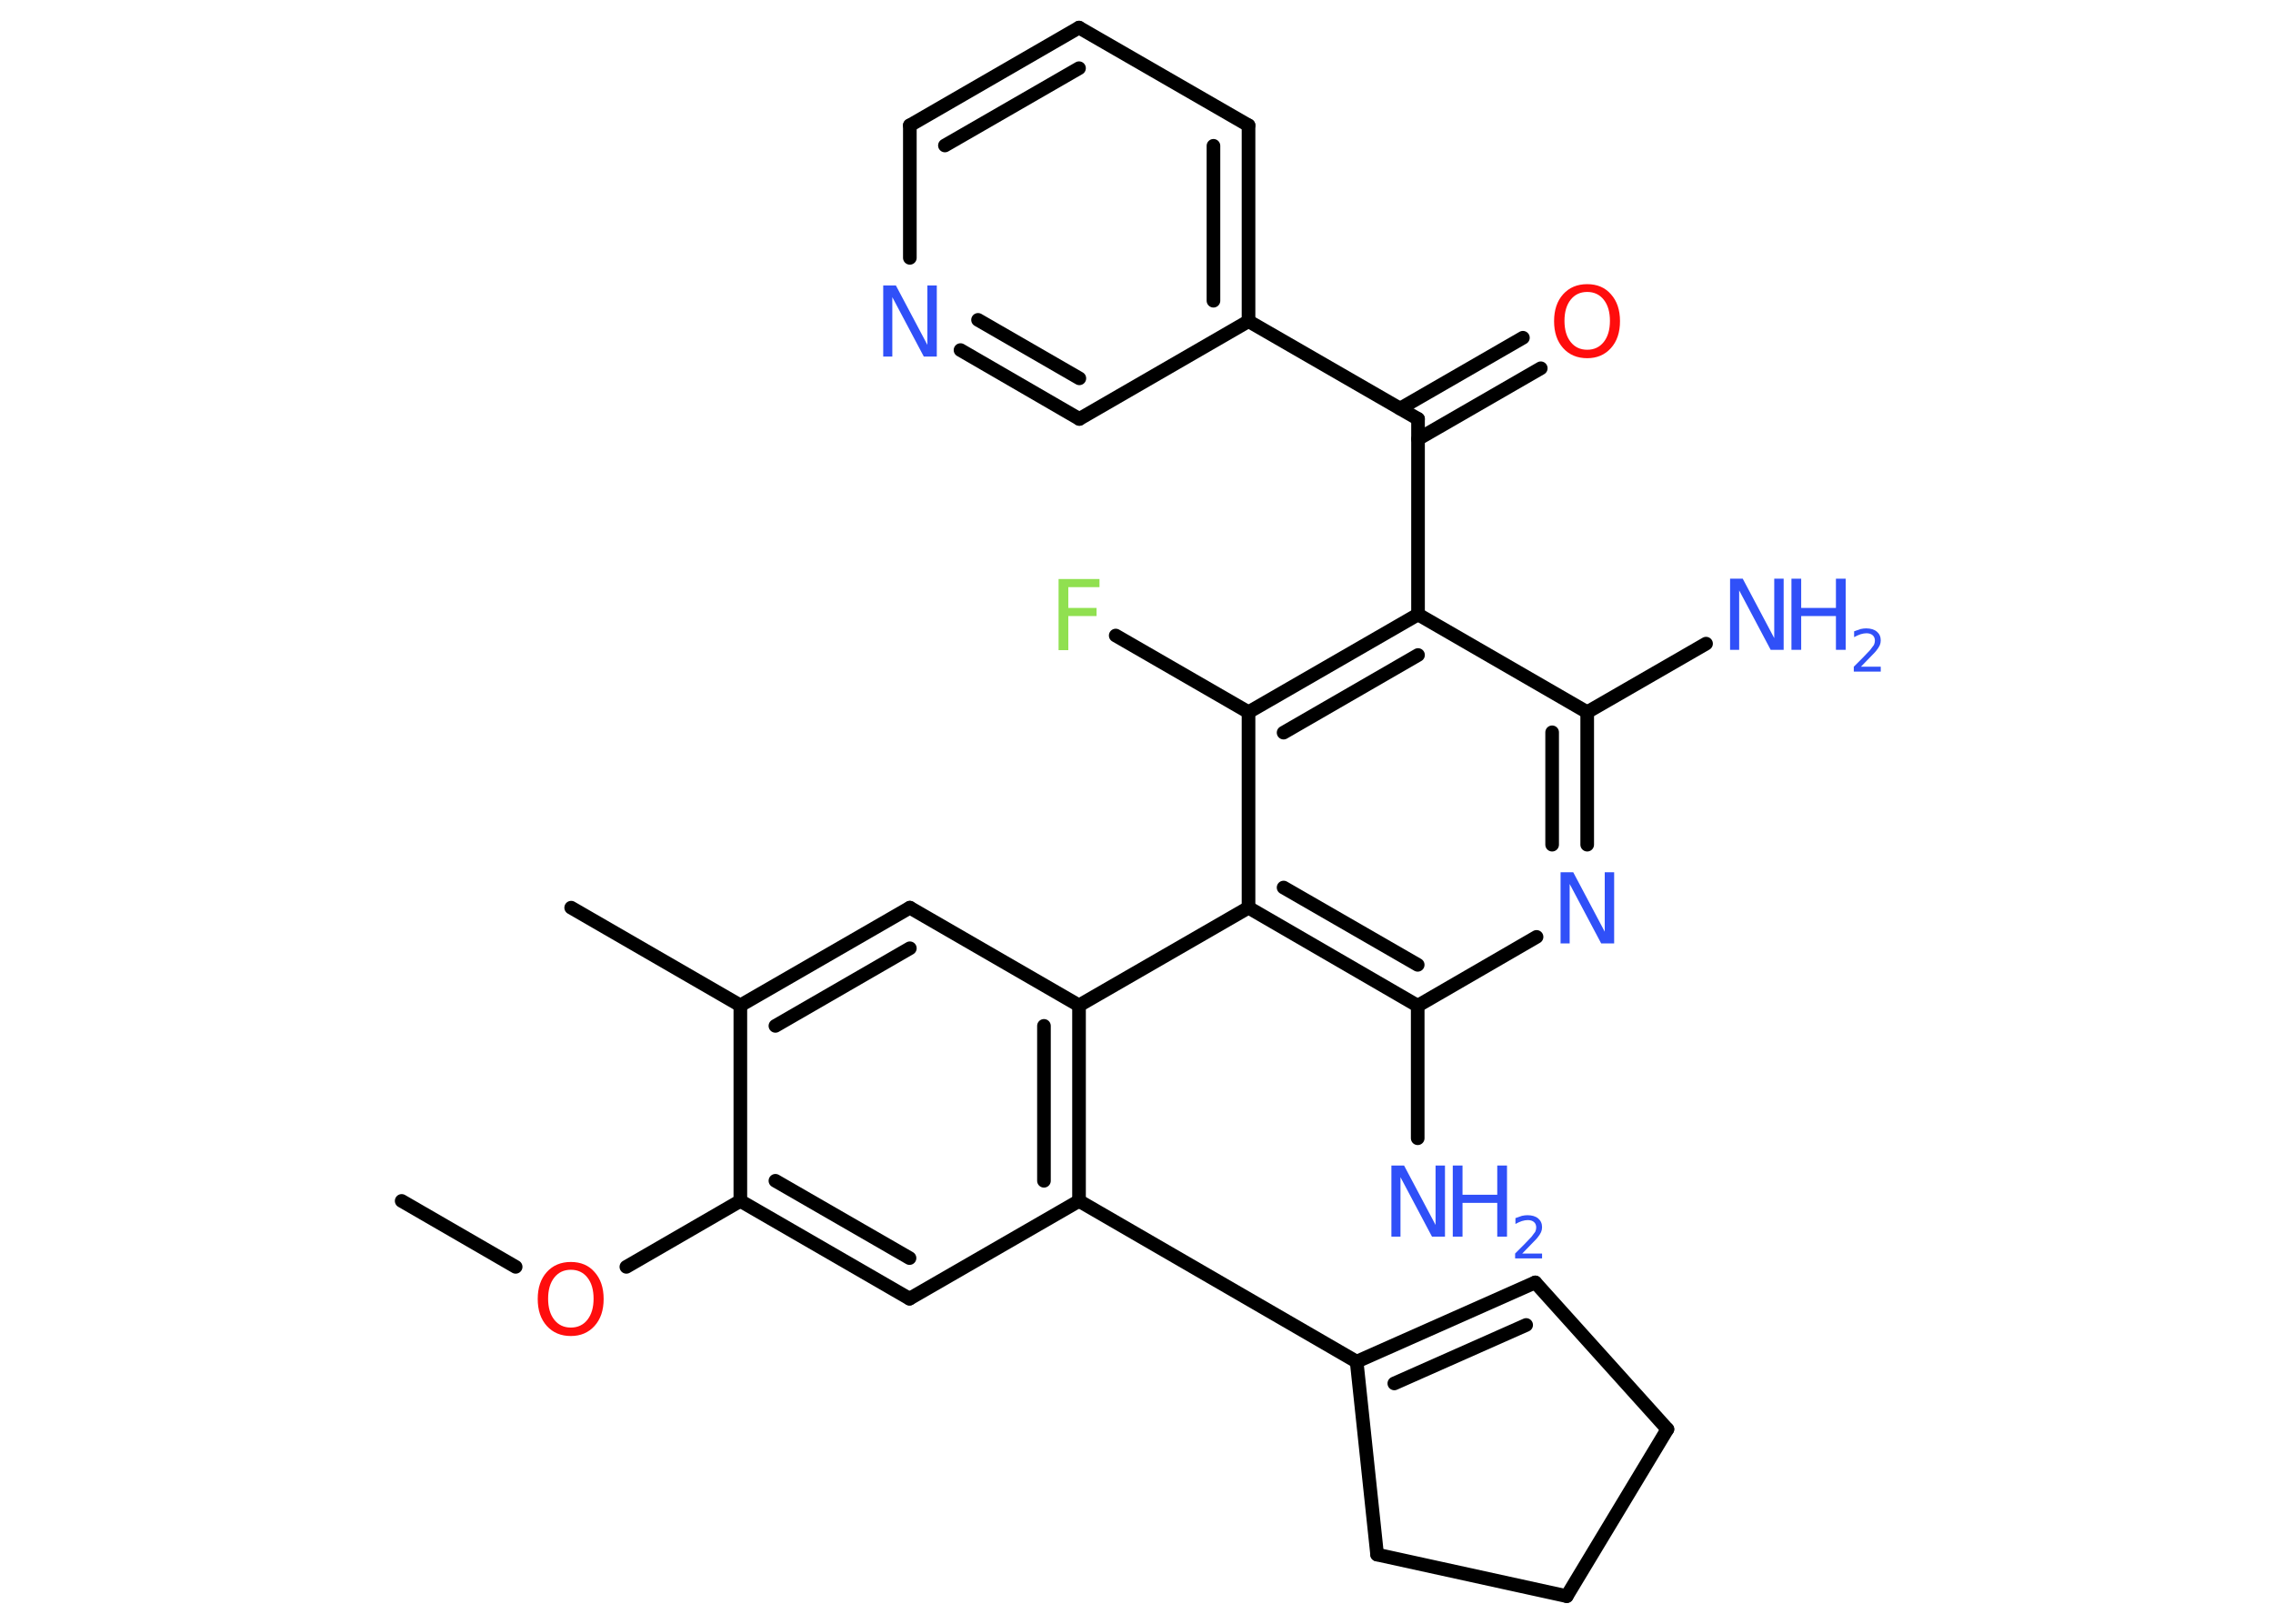 <?xml version='1.0' encoding='UTF-8'?>
<!DOCTYPE svg PUBLIC "-//W3C//DTD SVG 1.1//EN" "http://www.w3.org/Graphics/SVG/1.1/DTD/svg11.dtd">
<svg version='1.2' xmlns='http://www.w3.org/2000/svg' xmlns:xlink='http://www.w3.org/1999/xlink' width='70.0mm' height='50.0mm' viewBox='0 0 70.0 50.0'>
  <desc>Generated by the Chemistry Development Kit (http://github.com/cdk)</desc>
  <g stroke-linecap='round' stroke-linejoin='round' stroke='#000000' stroke-width='.42' fill='#3050F8'>
    <rect x='.0' y='.0' width='70.0' height='50.0' fill='#FFFFFF' stroke='none'/>
    <g id='mol1' class='mol'>
      <line id='mol1bnd1' class='bond' x1='12.37' y1='36.98' x2='15.88' y2='39.01'/>
      <line id='mol1bnd2' class='bond' x1='19.29' y1='39.01' x2='22.8' y2='36.98'/>
      <g id='mol1bnd3' class='bond'>
        <line x1='22.8' y1='36.98' x2='28.01' y2='39.99'/>
        <line x1='23.88' y1='36.36' x2='28.01' y2='38.74'/>
      </g>
      <line id='mol1bnd4' class='bond' x1='28.01' y1='39.99' x2='33.23' y2='36.98'/>
      <line id='mol1bnd5' class='bond' x1='33.23' y1='36.98' x2='41.78' y2='41.93'/>
      <g id='mol1bnd6' class='bond'>
        <line x1='47.28' y1='39.49' x2='41.78' y2='41.93'/>
        <line x1='47.0' y1='40.8' x2='42.94' y2='42.6'/>
      </g>
      <line id='mol1bnd7' class='bond' x1='47.28' y1='39.49' x2='51.35' y2='44.01'/>
      <line id='mol1bnd8' class='bond' x1='51.35' y1='44.01' x2='48.25' y2='49.15'/>
      <line id='mol1bnd9' class='bond' x1='48.25' y1='49.15' x2='42.41' y2='47.87'/>
      <line id='mol1bnd10' class='bond' x1='41.78' y1='41.93' x2='42.41' y2='47.87'/>
      <g id='mol1bnd11' class='bond'>
        <line x1='33.23' y1='36.98' x2='33.23' y2='30.96'/>
        <line x1='32.15' y1='36.36' x2='32.15' y2='31.59'/>
      </g>
      <line id='mol1bnd12' class='bond' x1='33.23' y1='30.96' x2='38.45' y2='27.95'/>
      <g id='mol1bnd13' class='bond'>
        <line x1='38.45' y1='27.95' x2='43.66' y2='30.97'/>
        <line x1='39.53' y1='27.33' x2='43.66' y2='29.71'/>
      </g>
      <line id='mol1bnd14' class='bond' x1='43.66' y1='30.97' x2='43.66' y2='35.05'/>
      <line id='mol1bnd15' class='bond' x1='43.66' y1='30.97' x2='47.32' y2='28.85'/>
      <g id='mol1bnd16' class='bond'>
        <line x1='48.88' y1='26.01' x2='48.88' y2='21.93'/>
        <line x1='47.8' y1='26.01' x2='47.8' y2='22.55'/>
      </g>
      <line id='mol1bnd17' class='bond' x1='48.88' y1='21.93' x2='52.54' y2='19.82'/>
      <line id='mol1bnd18' class='bond' x1='48.88' y1='21.93' x2='43.67' y2='18.92'/>
      <line id='mol1bnd19' class='bond' x1='43.67' y1='18.92' x2='43.67' y2='12.9'/>
      <g id='mol1bnd20' class='bond'>
        <line x1='43.12' y1='12.58' x2='46.9' y2='10.4'/>
        <line x1='43.67' y1='13.52' x2='47.45' y2='11.34'/>
      </g>
      <line id='mol1bnd21' class='bond' x1='43.67' y1='12.9' x2='38.45' y2='9.89'/>
      <g id='mol1bnd22' class='bond'>
        <line x1='38.45' y1='9.89' x2='38.45' y2='3.86'/>
        <line x1='37.37' y1='9.26' x2='37.37' y2='4.49'/>
      </g>
      <line id='mol1bnd23' class='bond' x1='38.45' y1='3.86' x2='33.23' y2='.85'/>
      <g id='mol1bnd24' class='bond'>
        <line x1='33.23' y1='.85' x2='28.02' y2='3.86'/>
        <line x1='33.23' y1='2.1' x2='29.1' y2='4.48'/>
      </g>
      <line id='mol1bnd25' class='bond' x1='28.02' y1='3.86' x2='28.02' y2='7.94'/>
      <g id='mol1bnd26' class='bond'>
        <line x1='29.58' y1='10.78' x2='33.24' y2='12.9'/>
        <line x1='30.12' y1='9.85' x2='33.24' y2='11.65'/>
      </g>
      <line id='mol1bnd27' class='bond' x1='38.45' y1='9.89' x2='33.24' y2='12.9'/>
      <g id='mol1bnd28' class='bond'>
        <line x1='43.67' y1='18.92' x2='38.45' y2='21.93'/>
        <line x1='43.67' y1='20.17' x2='39.53' y2='22.56'/>
      </g>
      <line id='mol1bnd29' class='bond' x1='38.45' y1='27.95' x2='38.45' y2='21.93'/>
      <line id='mol1bnd30' class='bond' x1='38.45' y1='21.93' x2='34.36' y2='19.57'/>
      <line id='mol1bnd31' class='bond' x1='33.23' y1='30.96' x2='28.02' y2='27.95'/>
      <g id='mol1bnd32' class='bond'>
        <line x1='28.02' y1='27.95' x2='22.8' y2='30.96'/>
        <line x1='28.02' y1='29.2' x2='23.88' y2='31.59'/>
      </g>
      <line id='mol1bnd33' class='bond' x1='22.8' y1='36.98' x2='22.8' y2='30.96'/>
      <line id='mol1bnd34' class='bond' x1='22.8' y1='30.96' x2='17.59' y2='27.95'/>
      <path id='mol1atm2' class='atom' d='M17.58 39.1q-.32 .0 -.51 .24q-.19 .24 -.19 .65q.0 .41 .19 .65q.19 .24 .51 .24q.32 .0 .51 -.24q.19 -.24 .19 -.65q.0 -.41 -.19 -.65q-.19 -.24 -.51 -.24zM17.58 38.86q.46 .0 .73 .31q.28 .31 .28 .83q.0 .52 -.28 .83q-.28 .31 -.73 .31q-.46 .0 -.74 -.31q-.28 -.31 -.28 -.83q.0 -.52 .28 -.83q.28 -.31 .74 -.31z' stroke='none' fill='#FF0D0D'/>
      <g id='mol1atm14' class='atom'>
        <path d='M42.84 35.89h.4l.97 1.83v-1.83h.29v2.19h-.4l-.97 -1.83v1.83h-.28v-2.19z' stroke='none'/>
        <path d='M44.74 35.89h.3v.9h1.07v-.9h.3v2.19h-.3v-1.04h-1.07v1.04h-.3v-2.19z' stroke='none'/>
        <path d='M46.87 38.6h.62v.15h-.83v-.15q.1 -.1 .28 -.28q.17 -.18 .22 -.23q.08 -.1 .12 -.16q.03 -.07 .03 -.13q.0 -.11 -.07 -.17q-.07 -.06 -.19 -.06q-.08 .0 -.18 .03q-.09 .03 -.2 .09v-.18q.11 -.04 .2 -.07q.09 -.02 .17 -.02q.21 .0 .33 .1q.12 .1 .12 .27q.0 .08 -.03 .15q-.03 .07 -.11 .17q-.02 .03 -.14 .15q-.12 .12 -.33 .34z' stroke='none'/>
      </g>
      <path id='mol1atm15' class='atom' d='M48.05 26.86h.4l.97 1.83v-1.83h.29v2.19h-.4l-.97 -1.83v1.83h-.28v-2.19z' stroke='none'/>
      <g id='mol1atm17' class='atom'>
        <path d='M53.27 17.82h.4l.97 1.83v-1.83h.29v2.19h-.4l-.97 -1.83v1.83h-.28v-2.19z' stroke='none'/>
        <path d='M55.17 17.82h.3v.9h1.07v-.9h.3v2.19h-.3v-1.04h-1.07v1.04h-.3v-2.19z' stroke='none'/>
        <path d='M57.3 20.53h.62v.15h-.83v-.15q.1 -.1 .28 -.28q.17 -.18 .22 -.23q.08 -.1 .12 -.16q.03 -.07 .03 -.13q.0 -.11 -.07 -.17q-.07 -.06 -.19 -.06q-.08 .0 -.18 .03q-.09 .03 -.2 .09v-.18q.11 -.04 .2 -.07q.09 -.02 .17 -.02q.21 .0 .33 .1q.12 .1 .12 .27q.0 .08 -.03 .15q-.03 .07 -.11 .17q-.02 .03 -.14 .15q-.12 .12 -.33 .34z' stroke='none'/>
      </g>
      <path id='mol1atm20' class='atom' d='M48.88 8.99q-.32 .0 -.51 .24q-.19 .24 -.19 .65q.0 .41 .19 .65q.19 .24 .51 .24q.32 .0 .51 -.24q.19 -.24 .19 -.65q.0 -.41 -.19 -.65q-.19 -.24 -.51 -.24zM48.88 8.75q.46 .0 .73 .31q.28 .31 .28 .83q.0 .52 -.28 .83q-.28 .31 -.73 .31q-.46 .0 -.74 -.31q-.28 -.31 -.28 -.83q.0 -.52 .28 -.83q.28 -.31 .74 -.31z' stroke='none' fill='#FF0D0D'/>
      <path id='mol1atm25' class='atom' d='M27.19 8.79h.4l.97 1.83v-1.83h.29v2.19h-.4l-.97 -1.83v1.83h-.28v-2.19z' stroke='none'/>
      <path id='mol1atm28' class='atom' d='M32.61 17.83h1.25v.25h-.96v.64h.87v.25h-.87v1.05h-.3v-2.19z' stroke='none' fill='#90E050'/>
    </g>
  </g>
</svg>
